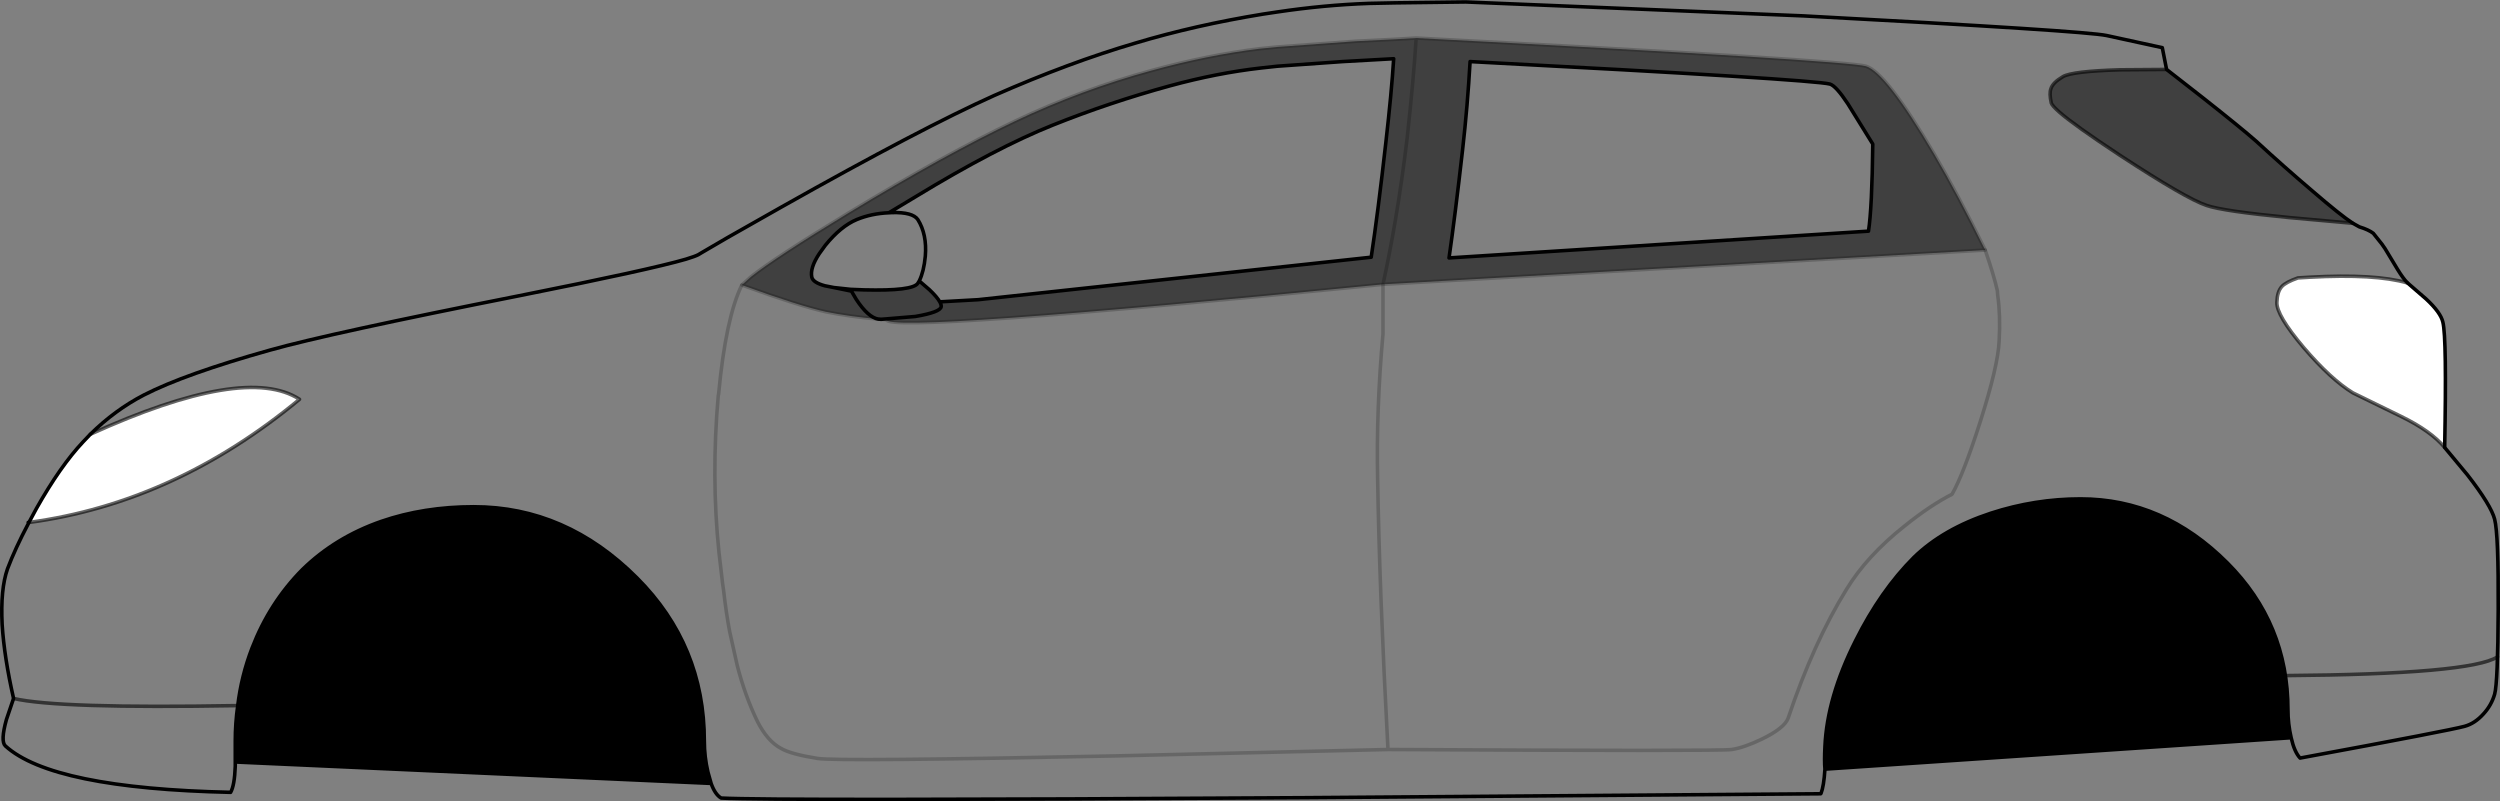 <?xml version="1.0" encoding="UTF-8" standalone="no"?>
<svg xmlns:xlink="http://www.w3.org/1999/xlink" height="224.45px" width="700.3px" xmlns="http://www.w3.org/2000/svg">
  <rect width="100%" height="100%" fill="#808080" stroke="none"/>
  <g transform="matrix(1.0, 0.0, 0.0, 1.0, 350.1, 121.6)">
    <path d="M-324.8 0.05 Q-317.9 -6.75 -309.8 -10.95 -298.3 -16.85 -274.4 -23.55 -257.7 -28.25 -204.7 -38.75 -168.05 -46.05 -157.95 -49.0 -155.35 -49.8 -154.5 -50.25 L-153.5 -50.85 -146.3 -55.05 -131.3 -63.55 Q-91.9 -85.75 -71.6 -94.85 -50.7 -104.05 -32.0 -109.55 -15.3 -114.55 3.7 -117.65 L7.7 -118.25 Q20.75 -120.2 33.4 -120.65 L40.7 -120.8 60.5 -121.05 155.1 -117.15 Q233.9 -112.95 240.0 -111.65 L255.6 -108.25 256.8 -102.15 243.8 -102.05 Q230.4 -101.65 227.8 -100.15 224.9 -98.45 224.4 -96.75 223.9 -95.45 224.5 -92.75 224.7 -92.05 226.7 -90.25 230.9 -86.55 243.8 -78.05 262.3 -65.95 268.0 -64.05 272.6 -62.45 291.2 -60.65 L309.0 -59.05 310.8 -58.05 Q313.4 -57.25 314.7 -56.25 L317.1 -53.25 318.0 -51.95 321.5 -46.15 Q323.1 -43.55 324.2 -42.45 L324.2 -42.35 Q315.3 -44.95 296.9 -43.95 L293.6 -43.75 Q290.2 -42.55 289.1 -41.35 287.8 -39.95 287.7 -36.95 287.5 -33.35 295.2 -24.25 302.8 -15.35 309.0 -11.55 L322.5 -4.95 Q330.9 -0.85 334.7 3.75 L341.1 11.45 Q347.7 19.95 348.7 23.85 349.8 28.15 349.7 49.15 349.6 69.65 348.7 72.85 347.8 75.95 345.6 78.35 343.2 81.05 340.3 81.85 336.4 82.95 294.2 90.75 292.6 89.05 291.7 85.05 290.8 81.15 290.8 77.25 290.8 53.05 273.8 36.05 255.9 18.15 232.7 18.15 219.9 18.15 207.6 22.15 194.2 26.55 186.0 34.55 176.7 43.85 169.7 57.85 161.7 73.75 161.1 87.55 160.9 91.45 161.1 93.85 160.8 98.65 160.0 100.65 L159.9 100.75 15.0 101.85 Q-133.2 102.75 -148.1 101.95 -149.8 100.95 -150.9 97.85 L-151.8 94.65 Q-152.8 90.35 -152.8 86.05 -152.8 59.15 -171.7 40.25 -191.6 20.35 -217.4 20.35 -231.4 20.35 -243.3 24.45 -256.2 28.95 -265.4 37.95 -274.6 47.25 -279.5 59.95 -282.5 67.75 -283.5 76.05 -284.2 80.95 -284.2 86.05 L-284.2 91.85 -284.2 93.05 Q-284.4 98.45 -285.5 100.35 -335.5 99.25 -348.6 87.35 -350.0 86.05 -348.3 79.95 L-346.3 74.05 Q-348.9 62.65 -349.5 53.35 -350.0 43.45 -348.0 37.75 -345.9 32.15 -342.1 24.95 L-342.0 24.75 Q-301.2 19.25 -266.2 -9.75 -281.4 -19.65 -324.8 0.05 M46.6 -110.95 L40.7 -110.6 29.7 -110.05 7.7 -108.45 2.7 -107.95 Q-11.9 -106.15 -27.5 -101.85 -47.3 -96.45 -65.8 -87.65 -85.2 -78.45 -112.4 -61.95 -133.05 -49.4 -139.75 -44.05 L-142.3 -41.75 -142.15 -41.7 Q-126.05 -35.85 -118.7 -34.25 -112.3 -32.95 -104.05 -32.2 L-103.3 -32.15 -101.8 -32.05 Q-101.6 -28.15 37.3 -41.95 L206.0 -51.55 Q198.4 -67.05 191.7 -78.45 178.2 -101.35 172.6 -103.05 167.0 -104.65 46.6 -110.95 M-116.5 -41.05 L-119.05 -41.55 Q-122.35 -42.45 -122.7 -43.95 -123.25 -46.55 -120.6 -50.55 L-118.9 -52.9 Q-114.55 -58.25 -110.1 -60.1 -106.0 -61.8 -101.1 -62.0 L-100.2 -62.05 Q-94.45 -62.2 -93.0 -60.1 -90.4 -55.95 -90.9 -49.85 -91.3 -45.55 -92.6 -42.9 L-93.0 -42.25 Q-94.4 -40.05 -108.1 -40.4 L-111.85 -40.55 -116.5 -41.05 M-104.05 -32.2 L-103.85 -32.2 -103.3 -32.15 -103.85 -32.2 -104.05 -32.2" fill="#ffffff" fill-opacity="0.0" fill-rule="evenodd" stroke="none"/>
    <path d="M256.8 -102.15 L266.8 -94.35 Q277.7 -85.75 281.9 -82.05 289.6 -74.95 297.6 -68.15 305.6 -61.25 309.0 -59.05 L291.2 -60.65 Q272.6 -62.45 268.0 -64.05 262.3 -65.95 243.8 -78.05 230.9 -86.55 226.7 -90.25 224.7 -92.05 224.5 -92.75 223.9 -95.45 224.4 -96.75 224.9 -98.45 227.8 -100.15 230.4 -101.65 243.8 -102.05 L256.8 -102.15 M-104.05 -32.2 Q-112.3 -32.95 -118.7 -34.25 -126.05 -35.85 -142.15 -41.7 L-142.3 -41.75 -139.75 -44.05 Q-133.05 -49.4 -112.4 -61.95 -85.2 -78.45 -65.8 -87.65 -47.3 -96.45 -27.5 -101.85 -11.9 -106.15 2.7 -107.95 L7.7 -108.45 29.7 -110.05 40.7 -110.6 46.6 -110.95 Q45.9 -99.75 44.1 -83.15 42.6 -70.6 40.7 -59.5 39.15 -50.45 37.4 -42.4 L37.3 -41.95 37.4 -42.4 Q39.15 -50.45 40.7 -59.5 42.6 -70.6 44.1 -83.15 45.9 -99.75 46.6 -110.95 167.0 -104.65 172.6 -103.05 178.2 -101.35 191.7 -78.45 198.4 -67.05 206.0 -51.55 L37.3 -41.95 Q-101.6 -28.15 -101.8 -32.05 L-103.3 -32.15 -93.7 -32.95 Q-86.65 -34.15 -86.45 -35.7 -86.4 -36.25 -86.85 -37.05 -86.4 -36.25 -86.45 -35.7 -86.65 -34.15 -93.7 -32.95 L-103.3 -32.15 -104.05 -32.2 Q-106.95 -32.7 -110.25 -37.75 L-111.6 -40.05 -110.25 -37.75 Q-106.95 -32.7 -104.05 -32.2 M-116.5 -41.05 L-111.6 -40.05 -111.85 -40.55 -108.1 -40.4 Q-94.4 -40.05 -93.0 -42.25 L-92.6 -42.9 -89.75 -40.45 Q-87.6 -38.4 -86.85 -37.05 L-76.1 -37.65 34.0 -49.55 Q35.9 -62.05 38.1 -81.65 39.7 -95.65 40.3 -105.15 L26.0 -104.35 7.7 -103.05 3.1 -102.55 Q-9.2 -101.15 -22.4 -97.55 -39.2 -92.95 -55.2 -86.55 -71.2 -80.15 -93.7 -66.45 L-101.1 -62.0 Q-106.0 -61.8 -110.1 -60.1 -114.55 -58.25 -118.9 -52.9 L-120.6 -50.55 Q-123.25 -46.55 -122.7 -43.95 -122.35 -42.45 -119.05 -41.55 L-116.5 -41.05 M55.8 -49.35 L173.3 -56.85 Q174.3 -63.35 174.5 -81.25 L167.5 -92.55 Q164.2 -97.55 162.5 -98.05 157.5 -99.35 61.7 -104.35 61.0 -91.95 59.6 -79.65 57.5 -61.15 55.8 -49.35" fill="#000000" fill-opacity="0.498" fill-rule="evenodd" stroke="none"/>
    <path d="M324.3 -42.35 L329.5 -37.85 Q333.6 -34.05 334.2 -31.35 335.3 -26.95 334.7 3.75 330.9 -0.85 322.5 -4.95 L309.0 -11.55 Q302.8 -15.35 295.2 -24.25 287.5 -33.35 287.7 -36.95 287.8 -39.95 289.1 -41.35 290.2 -42.55 293.6 -43.75 L296.9 -43.95 Q315.3 -44.95 324.2 -42.35 L324.3 -42.35 M-342.0 24.75 L-339.9 20.85 Q-333.2 8.95 -326.8 2.15 L-324.8 0.05 Q-281.4 -19.65 -266.2 -9.75 -301.2 19.25 -342.0 24.75" fill="#ffffff" fill-rule="evenodd" stroke="none"/>
    <path d="M291.7 85.05 L161.1 93.85 Q160.9 91.45 161.1 87.55 161.7 73.75 169.7 57.85 176.7 43.85 186.0 34.55 194.2 26.55 207.6 22.15 219.9 18.15 232.7 18.15 255.9 18.15 273.8 36.05 290.8 53.05 290.8 77.25 290.8 81.15 291.7 85.05 M-150.9 97.85 L-284.2 91.85 -284.2 86.05 Q-284.2 80.95 -283.5 76.05 -282.5 67.75 -279.5 59.95 -274.6 47.25 -265.4 37.95 -256.2 28.95 -243.3 24.45 -231.4 20.35 -217.4 20.35 -191.6 20.35 -171.7 40.25 -152.8 59.15 -152.8 86.05 -152.8 90.35 -151.8 94.65 L-150.9 97.85" fill="#000000" fill-rule="evenodd" stroke="none"/>
    <path d="M-324.8 0.05 Q-317.9 -6.75 -309.8 -10.95 -298.3 -16.85 -274.4 -23.55 -257.7 -28.25 -204.7 -38.75 -168.05 -46.05 -157.95 -49.0 -155.35 -49.8 -154.5 -50.25 L-153.5 -50.85 -146.3 -55.05 -131.3 -63.55 Q-91.9 -85.75 -71.6 -94.85 -50.7 -104.05 -32.0 -109.55 -15.3 -114.55 3.7 -117.65 L7.7 -118.25 Q20.75 -120.2 33.4 -120.65 L40.7 -120.8 60.5 -121.05 155.1 -117.15 Q233.9 -112.95 240.0 -111.65 L255.6 -108.25 256.8 -102.15 266.8 -94.35 Q277.7 -85.75 281.9 -82.05 289.6 -74.95 297.6 -68.15 305.6 -61.25 309.0 -59.05 L310.8 -58.05 Q313.4 -57.25 314.7 -56.25 L317.1 -53.25 318.0 -51.95 321.5 -46.15 Q323.1 -43.55 324.2 -42.45 L324.3 -42.35 329.5 -37.85 Q333.6 -34.05 334.2 -31.35 335.3 -26.95 334.7 3.75 L341.1 11.45 Q347.7 19.95 348.7 23.85 349.8 28.15 349.7 49.15 349.6 69.65 348.7 72.85 347.8 75.95 345.6 78.35 343.2 81.05 340.3 81.85 336.4 82.95 294.2 90.75 292.6 89.05 291.7 85.05 L161.1 93.85 Q160.8 98.65 160.0 100.65 L159.9 100.75 15.0 101.85 Q-133.2 102.75 -148.1 101.95 -149.8 100.95 -150.9 97.85 L-284.2 91.85 -284.2 93.05 Q-284.4 98.45 -285.5 100.35 -335.5 99.25 -348.6 87.35 -350.0 86.05 -348.3 79.95 L-346.3 74.05 Q-348.9 62.65 -349.5 53.35 -350.0 43.45 -348.0 37.75 -345.9 32.15 -342.1 24.95 L-342.2 24.75 -342.0 24.75 -339.9 20.85 Q-333.2 8.95 -326.8 2.15 L-324.8 0.05 M-342.0 24.75 L-342.1 24.95 M-104.05 -32.2 Q-106.95 -32.7 -110.25 -37.75 L-111.6 -40.05 -116.5 -41.05 -119.05 -41.55 Q-122.35 -42.45 -122.7 -43.95 -123.25 -46.55 -120.6 -50.55 L-118.9 -52.9 Q-114.55 -58.25 -110.1 -60.1 -106.0 -61.8 -101.1 -62.0 L-93.7 -66.45 Q-71.2 -80.15 -55.2 -86.55 -39.2 -92.95 -22.4 -97.55 -9.2 -101.15 3.1 -102.55 L7.7 -103.05 26.0 -104.35 40.3 -105.15 Q39.7 -95.65 38.1 -81.65 35.9 -62.05 34.0 -49.55 L-76.1 -37.65 -86.85 -37.05 Q-86.4 -36.25 -86.45 -35.7 -86.65 -34.15 -93.7 -32.95 L-103.3 -32.15 -103.85 -32.2 -104.05 -32.2 M55.8 -49.35 L173.3 -56.85 Q174.3 -63.35 174.5 -81.25 L167.5 -92.55 Q164.2 -97.55 162.5 -98.05 157.5 -99.35 61.7 -104.35 61.0 -91.95 59.6 -79.65 57.5 -61.15 55.8 -49.35 M-92.6 -42.9 Q-91.3 -45.55 -90.9 -49.85 -90.4 -55.95 -93.0 -60.1 -94.45 -62.2 -100.2 -62.05 L-101.1 -62.0 M-92.6 -42.9 L-93.0 -42.25 Q-94.4 -40.05 -108.1 -40.4 L-111.85 -40.55 -111.6 -40.05 M-86.85 -37.05 Q-87.6 -38.4 -89.75 -40.45 L-92.6 -42.9 M-111.85 -40.55 L-116.5 -41.05 M-150.9 97.85 L-151.8 94.65 Q-152.8 90.35 -152.8 86.05 -152.8 59.15 -171.7 40.25 -191.6 20.35 -217.4 20.35 -231.4 20.35 -243.3 24.45 -256.2 28.95 -265.4 37.95 -274.6 47.25 -279.5 59.95 -282.5 67.75 -283.5 76.05 -284.2 80.95 -284.2 86.05 L-284.2 91.85 M161.1 93.85 Q160.9 91.45 161.1 87.55 161.7 73.75 169.7 57.85 176.7 43.85 186.0 34.55 194.2 26.55 207.6 22.15 219.9 18.15 232.7 18.15 255.9 18.15 273.8 36.05 290.8 53.05 290.8 77.25 290.8 81.15 291.7 85.05" fill="none" stroke="#000000" stroke-linecap="round" stroke-linejoin="round" stroke-width="1.0"/>
    <path d="M46.6 -110.95 L40.7 -110.6 29.7 -110.05 7.7 -108.45 2.7 -107.95 Q-11.9 -106.15 -27.5 -101.85 -47.3 -96.45 -65.8 -87.65 -85.2 -78.45 -112.4 -61.95 -133.05 -49.4 -139.75 -44.05 L-142.3 -41.75 -142.15 -41.7 Q-126.05 -35.85 -118.7 -34.25 -112.3 -32.95 -104.05 -32.2 L-103.3 -32.15 -101.8 -32.05 Q-101.6 -28.15 37.3 -41.95 L37.4 -42.4 Q39.15 -50.45 40.7 -59.5 42.6 -70.6 44.1 -83.15 45.9 -99.75 46.6 -110.95 167.0 -104.65 172.6 -103.05 178.2 -101.35 191.7 -78.45 198.4 -67.05 206.0 -51.55 L37.3 -41.95" fill="none" stroke="#000000" stroke-linecap="round" stroke-linejoin="round" stroke-opacity="0.2" stroke-width="1.0"/>
    <path d="M-324.8 0.05 Q-281.4 -19.65 -266.2 -9.75 -301.2 19.25 -342.0 24.75 M256.8 -102.15 L243.8 -102.05 Q230.4 -101.65 227.8 -100.15 224.9 -98.45 224.4 -96.75 223.9 -95.45 224.5 -92.75 224.7 -92.05 226.7 -90.25 230.9 -86.55 243.8 -78.05 262.3 -65.95 268.0 -64.05 272.6 -62.45 291.2 -60.65 L309.0 -59.05 M334.7 3.75 Q330.9 -0.85 322.5 -4.95 L309.0 -11.55 Q302.8 -15.35 295.2 -24.25 287.5 -33.35 287.7 -36.95 287.8 -39.95 289.1 -41.35 290.2 -42.55 293.6 -43.75 L296.9 -43.95 Q315.3 -44.95 324.2 -42.35 L324.3 -42.35" fill="none" stroke="#000000" stroke-linecap="round" stroke-linejoin="round" stroke-opacity="0.6" stroke-width="1.0"/>
    <path d="M37.3 -41.95 L37.3 -28.05 Q35.4 -6.95 35.8 12.45 36.3 43.55 38.7 88.35 132.0 88.85 135.0 88.35 138.4 87.85 143.4 85.45 149.8 82.35 150.8 79.55 157.9 58.45 167.1 43.55 172.8 34.15 183.4 25.75 190.6 19.95 196.7 16.85 199.9 11.25 204.6 -3.45 209.6 -19.15 209.9 -26.05 210.3 -33.35 209.5 -38.85 L209.4 -40.15 Q208.5 -44.25 206.0 -51.55 M38.7 88.35 L-37.9 90.15 Q-115.5 91.75 -121.1 90.85 -128.6 89.65 -131.3 88.05 -135.1 86.05 -137.9 80.55 -141.4 73.35 -143.6 64.75 L-145.7 55.35 Q-146.7 50.05 -147.4 43.85 L-147.7 41.75 -148.7 33.15 Q-150.9 11.85 -148.9 -10.75 L-148.8 -11.25 Q-146.8 -32.55 -142.3 -41.75" fill="none" stroke="#000000" stroke-linecap="round" stroke-linejoin="round" stroke-opacity="0.2" stroke-width="1.0"/>
    <path d="M349.5 62.4 Q341.95 67.25 290.1 67.65 M-346.3 74.05 Q-334.0 76.95 -283.5 76.05" fill="none" stroke="#000000" stroke-linecap="round" stroke-linejoin="round" stroke-opacity="0.6" stroke-width="1.0"/>
  </g>
</svg>
